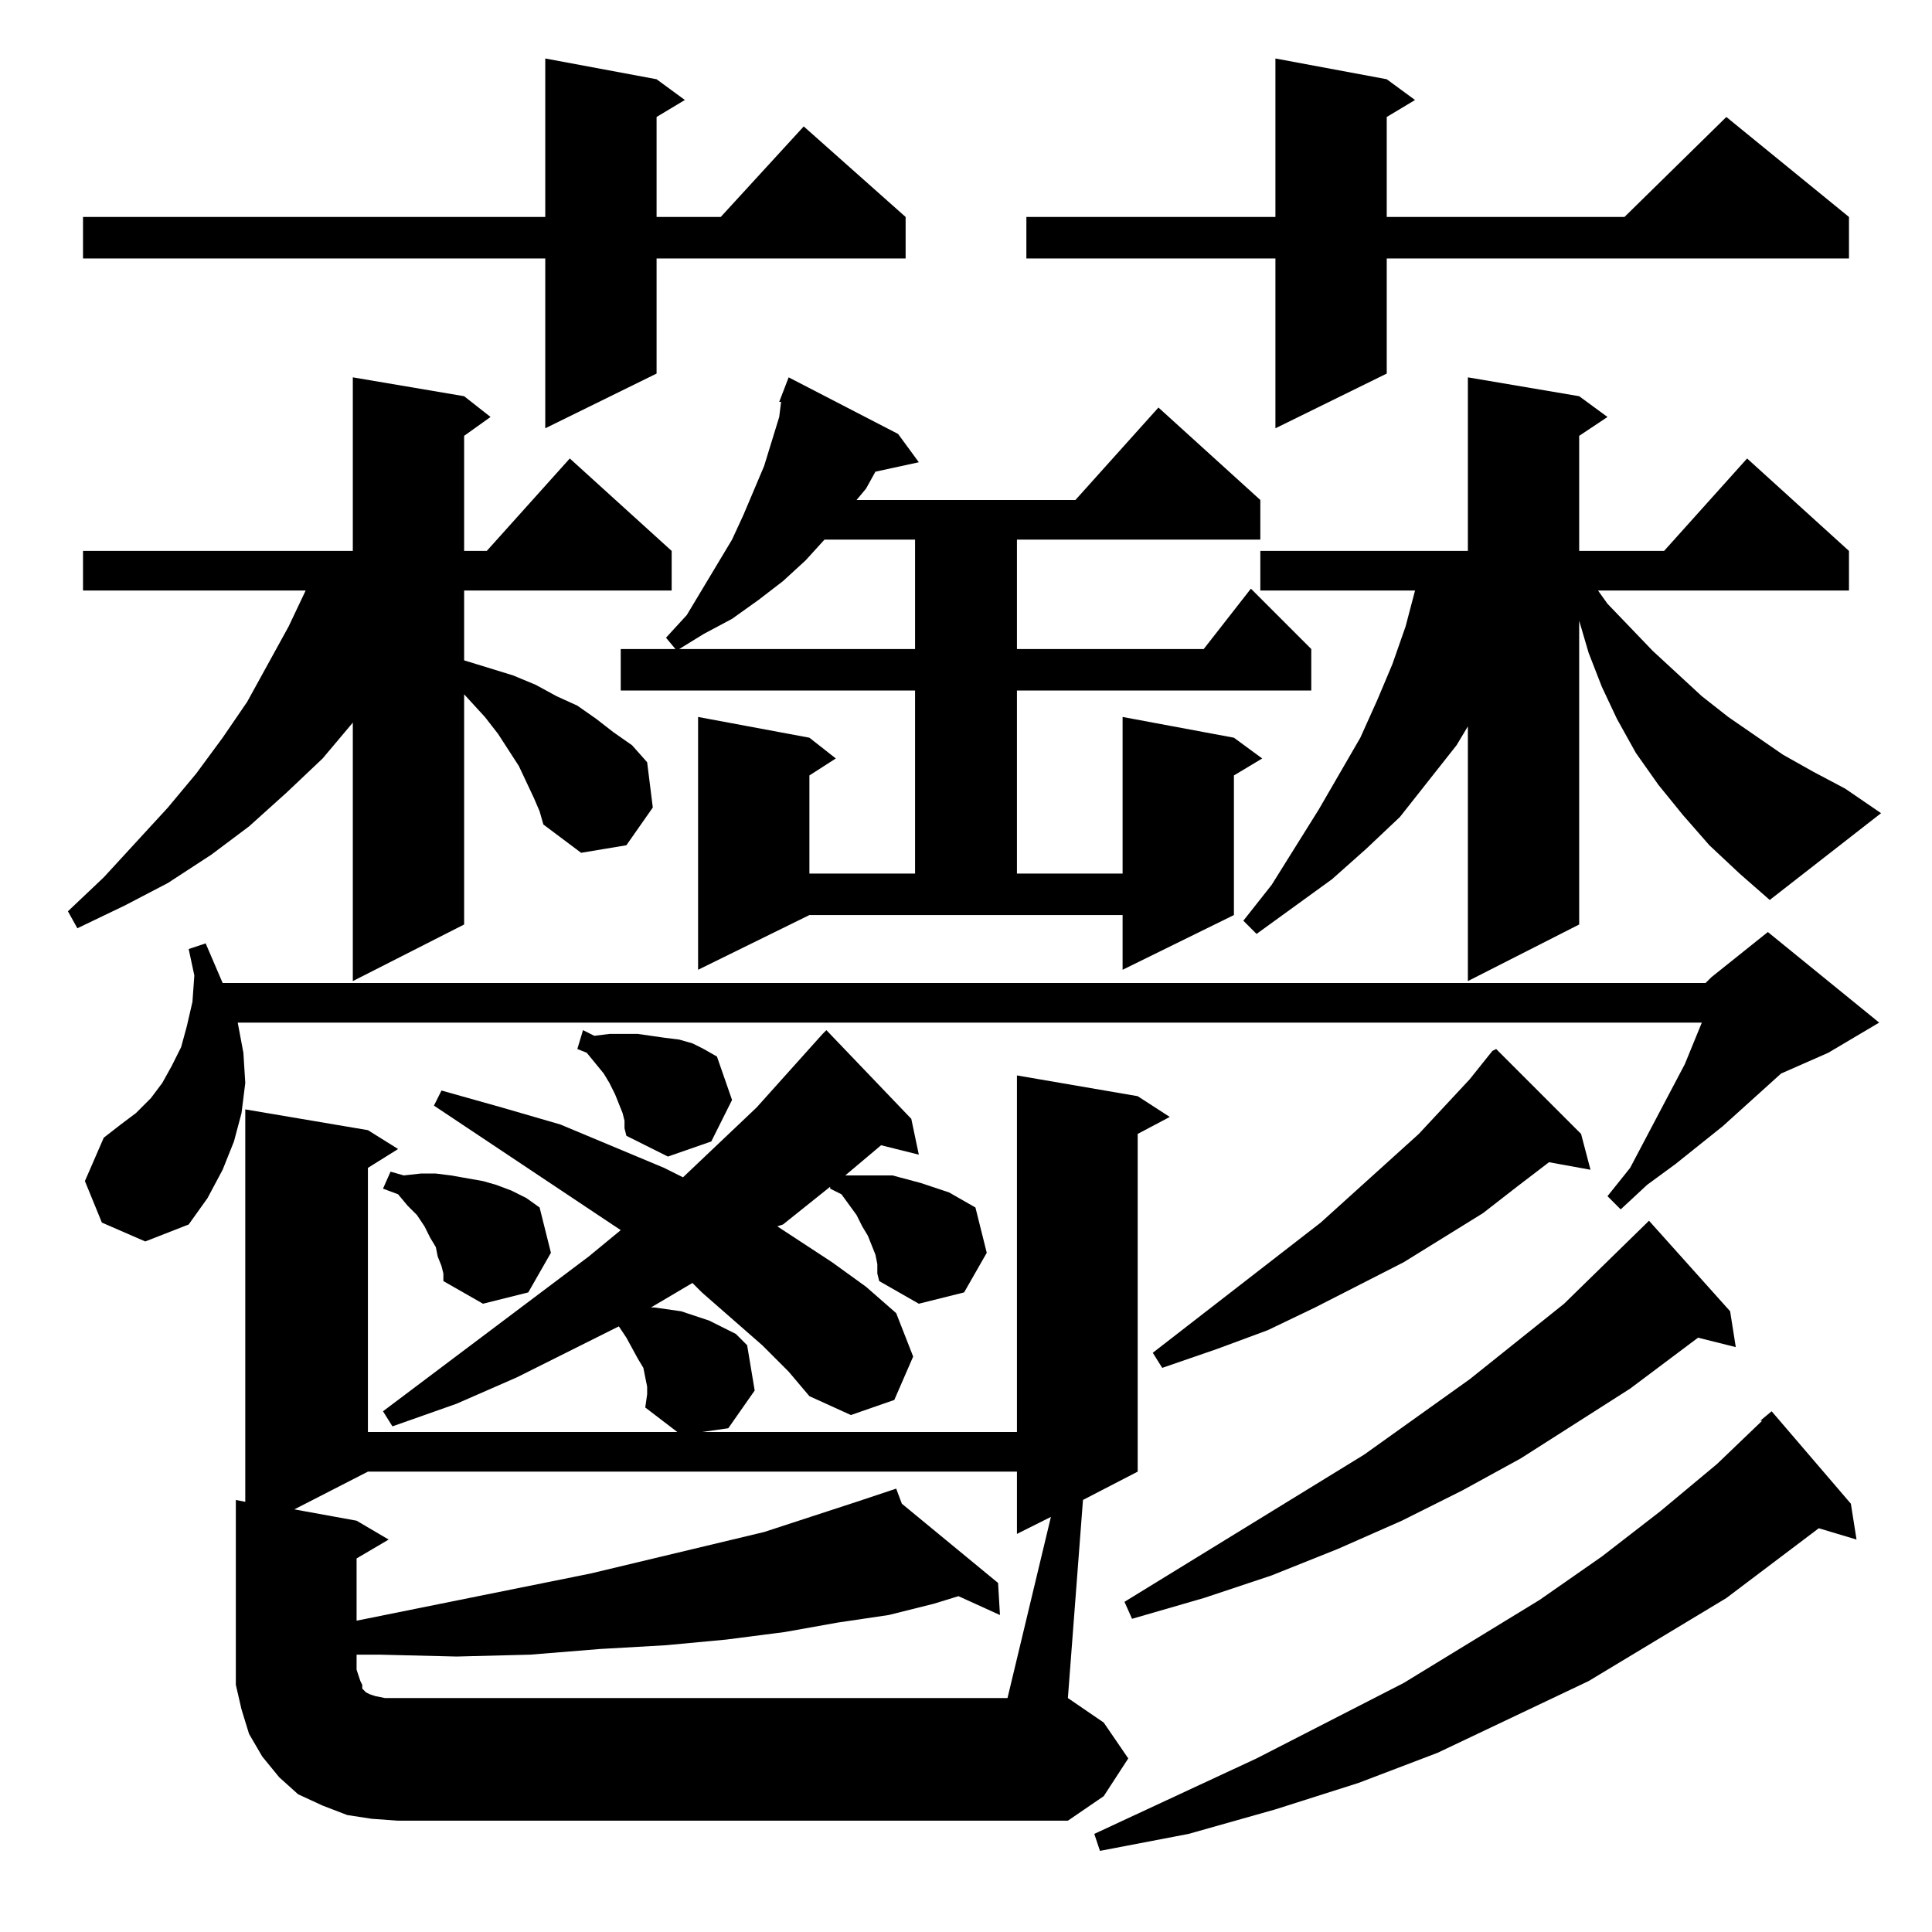 <?xml version="1.0" standalone="no"?>
<!DOCTYPE svg PUBLIC "-//W3C//DTD SVG 1.1//EN" "http://www.w3.org/Graphics/SVG/1.1/DTD/svg11.dtd" >
<svg xmlns="http://www.w3.org/2000/svg" xmlns:xlink="http://www.w3.org/1999/xlink" version="1.1" viewBox="0 -144 1024 1024">
  <g transform="matrix(1 0 0 -1 0 880)">
   <path fill="currentColor"
d="M981 227l3 -19l-20 6l-49 -37l-73 -44l-80 -38l-42 -16l-44 -14l-46 -13l-47 -9l-3 9l86 40l78 40l72 44l33 23l31 24l30 25l24 23h-1l6 5zM557 220l-18 -9v33h-344l-39 -20l33 -6l17 -10l-17 -10v-33l124 25l92 22l49 16l21 7l3 -8l51 -42l1 -17l-22 10l-13 -4l-24 -6
l-27 -4l-28 -5l-31 -4l-32 -3l-35 -2l-37 -3l-39 -1l-41 1h-12v-8l2 -6l1 -2v-2l1 -1l1 -1l2 -1l3 -1l5 -1h7h323zM917 329l3 -19l-20 5l-36 -27l-58 -37l-31 -17l-32 -16l-34 -15l-35 -14l-36 -12l-38 -11l-4 9l127 78l56 40l50 40l44 43l1 1zM838 423l5 -19l-22 4l-17 -13
l-18 -14l-42 -26l-47 -24l-25 -12l-27 -10l-29 -10l-5 8l89 69l52 47l27 29l12 15l2 1zM234 353l-2 5l-1 5l-3 5l-3 6l-4 6l-5 5l-5 6l-8 3l4 9l7 -2l9 1h8l8 -1l17 -3l7 -2l8 -3l8 -4l7 -5l6 -24l-12 -21l-24 -6l-21 12v4zM904 503l3 3l30 24l59 -48l-27 -16l-25 -11
l-31 -28l-25 -20l-15 -11l-14 -13l-7 7l12 15l29 55l9 22h-776l3 -16l1 -16l-2 -16l-4 -15l-6 -15l-8 -15l-10 -14l-23 -9l-23 10l-9 22l10 23l9 7l8 6l8 8l6 8l5 9l5 10l3 11l3 13l1 14l-3 14l9 3l6 -14l3 -7h786zM331 430l-1 4l-2 5l-2 5l-3 6l-3 5l-9 11l-5 2l3 10l6 -3
l8 1h15l14 -2l8 -1l7 -2l6 -3l7 -4l8 -23l-11 -22l-23 -8l-22 11l-1 4v4zM283 601l-8 17l-11 17l-7 9l-11 12v-122l-59 -30v137l-16 -19l-19 -18l-20 -18l-20 -15l-23 -15l-23 -12l-25 -12l-5 9l19 18l34 37l15 18l14 19l13 19l22 40l9 19h-118v21h143v92l59 -10l14 -11
l-14 -10v-61h12l44 49l54 -49v-21h-110v-37l13 -4l13 -4l12 -5l11 -6l11 -5l10 -7l9 -7l10 -7l8 -9l3 -24l-14 -20l-24 -4l-20 15l-2 7zM906 576l-14 16l-13 16l-12 17l-10 18l-8 17l-7 18l-5 17v-161l-59 -30v135l-6 -10l-15 -19l-15 -19l-18 -17l-18 -16l-40 -29l-7 7
l15 19l25 40l22 38l9 20l8 19l7 20l5 19h-82v21h110v92l59 -10l15 -11l-15 -10v-61h45l44 49l54 -49v-21h-133l5 -7l24 -25l26 -24l14 -11l29 -20l16 -9l17 -9l19 -13l-59 -46l-16 14zM370 510v134l59 -11l14 -11l-14 -9v-52h56v97h-156v22h29l-5 6l11 12l24 40l6 13l11 26
l8 26l1 8h-1l5 13l58 -30l11 -15l-23 -5l-5 -9l-5 -6h116l44 49l54 -49v-21h-129v-58h99l25 32l32 -32v-22h-156v-97h56v83l59 -11l15 -11l-15 -9v-74l-59 -29v29h-166zM437 738l-10 -11l-12 -11l-13 -10l-14 -10l-15 -8l-13 -8h125v58h-48zM735 982l15 -11l-15 -9v-53h126
l54 53l65 -53v-22h-245v-61l-59 -29v90h-132v22h132v84zM348 982l15 -11l-15 -9v-53h34l44 48l54 -48v-22h-132v-61l-59 -29v90h-245v22h245v84zM342 278l1 7v4l-2 10l-3 5l-6 11l-4 6l-54 -27l-32 -14l-34 -12l-5 8l109 82l17 14l-99 66l4 8l32 -9l31 -9l55 -23l10 -5
l39 37l35 39l2 2l45 -47l4 -19l-20 5l-19 -16h2h8h7h8l15 -4l15 -5l7 -4l7 -4l6 -24l-12 -21l-24 -6l-21 12l-1 4v5l-1 5l-2 5l-2 5l-3 5l-3 6l-8 11l-6 3v1l-25 -20l-3 -1l29 -19l18 -13l16 -14l9 -23l-10 -23l-23 -8l-22 10l-11 13l-14 14l-32 28l-5 5l-22 -13h2l14 -2
l15 -5l14 -7l6 -6l4 -24l-14 -20l-14 -2h167v189l64 -11l17 -11l-17 -9v-179l-29 -15l-8 -105l19 -13l13 -19l-13 -20l-19 -13h-355l-14 1l-13 2l-13 5l-13 6l-10 9l-9 11l-7 12l-4 13l-3 13v14v84l5 -1v208l65 -11l16 -10l-16 -10v-140h164z" />
  </g>

</svg>

